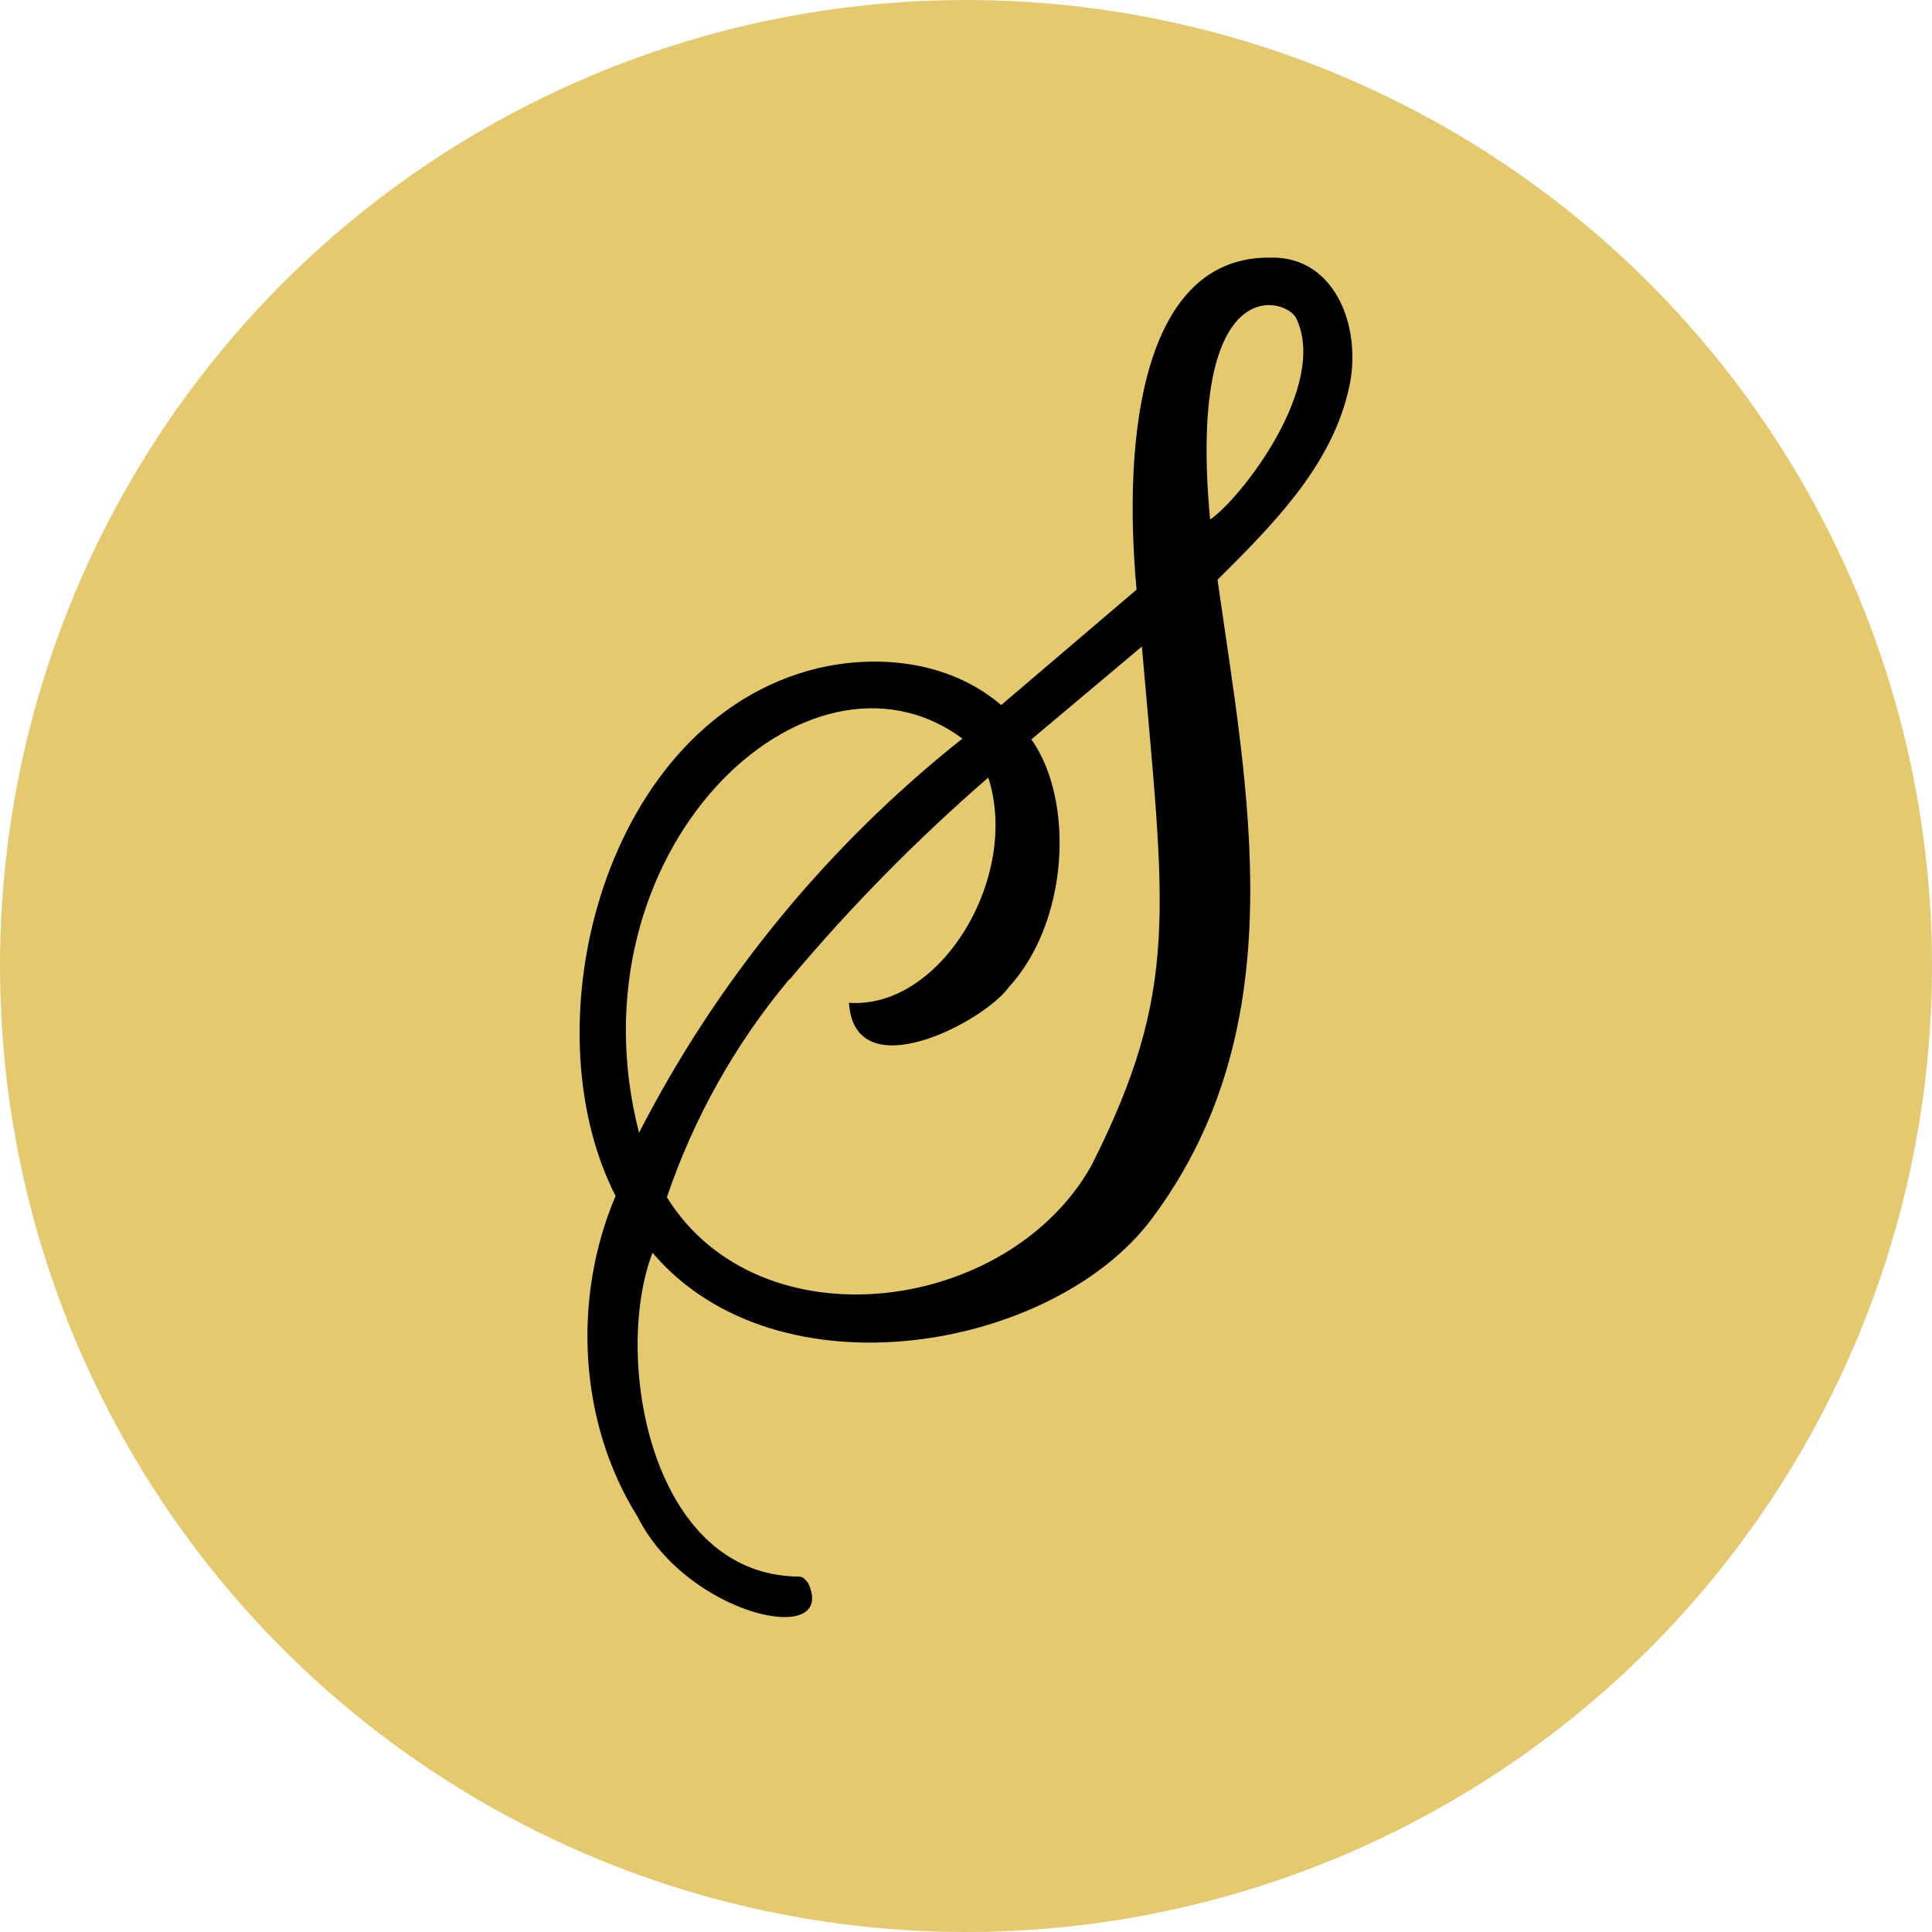 <?xml version="1.0" encoding="UTF-8"?>
<svg width="180px" height="180px" viewBox="0 0 180 180" version="1.1" xmlns="http://www.w3.org/2000/svg" xmlns:xlink="http://www.w3.org/1999/xlink">
    <title>sifchain</title>
    <g id="Page-1" stroke="none" stroke-width="1" fill="none" fill-rule="evenodd">
        <g id="sifchain" fill-rule="nonzero">
            <circle id="Oval" fill="#E5C971" cx="90" cy="90" r="90"></circle>
            <path d="M125.551,36.683 C127.113,30.923 124.57,23.849 118.383,24.002 C106.496,23.832 104.559,40.429 105.891,54.936 L93.278,65.687 C88.585,61.677 82.014,60.883 76.118,62.274 C56.372,67.121 49.093,95.272 57.353,111.426 C53.317,120.898 53.889,132.52 59.401,141.309 C64.035,150.568 78.098,153.572 75.299,147.496 C74.642,146.668 74.642,146.967 73.635,146.856 C60.442,146.02 57.148,126.205 60.792,116.716 C72.483,130.472 98.253,125.762 107.341,113.508 C120.79,95.486 116.207,73.641 113.434,54.014 C118.341,49.124 123.819,43.706 125.551,36.691 L125.551,36.683 Z M59.538,105.538 C52.814,79.341 75.23,58.136 89.66,68.811 L89.669,68.811 C77.12,78.763 66.846,91.286 59.538,105.538 L59.538,105.538 Z M101.675,108.61 C93.91,122.434 70.785,125.472 62.132,111.545 C64.643,104.14 68.502,97.263 73.515,91.262 L73.584,91.236 C79.24,84.493 85.423,78.209 92.075,72.446 C95.062,81.628 87.698,94.035 79.096,93.429 C79.608,101.536 91.64,95.23 93.978,91.987 C99.61,85.843 100.114,74.571 96.094,68.887 L106.385,60.235 C108.519,84.845 109.986,92.124 101.675,108.618 L101.675,108.61 Z M112.743,48.408 C110.601,25.368 119.586,27.612 120.738,29.592 C123.836,35.898 115.618,46.436 112.743,48.408 Z" id="Shape" fill="#000000"></path>
        </g>
    </g>
</svg>